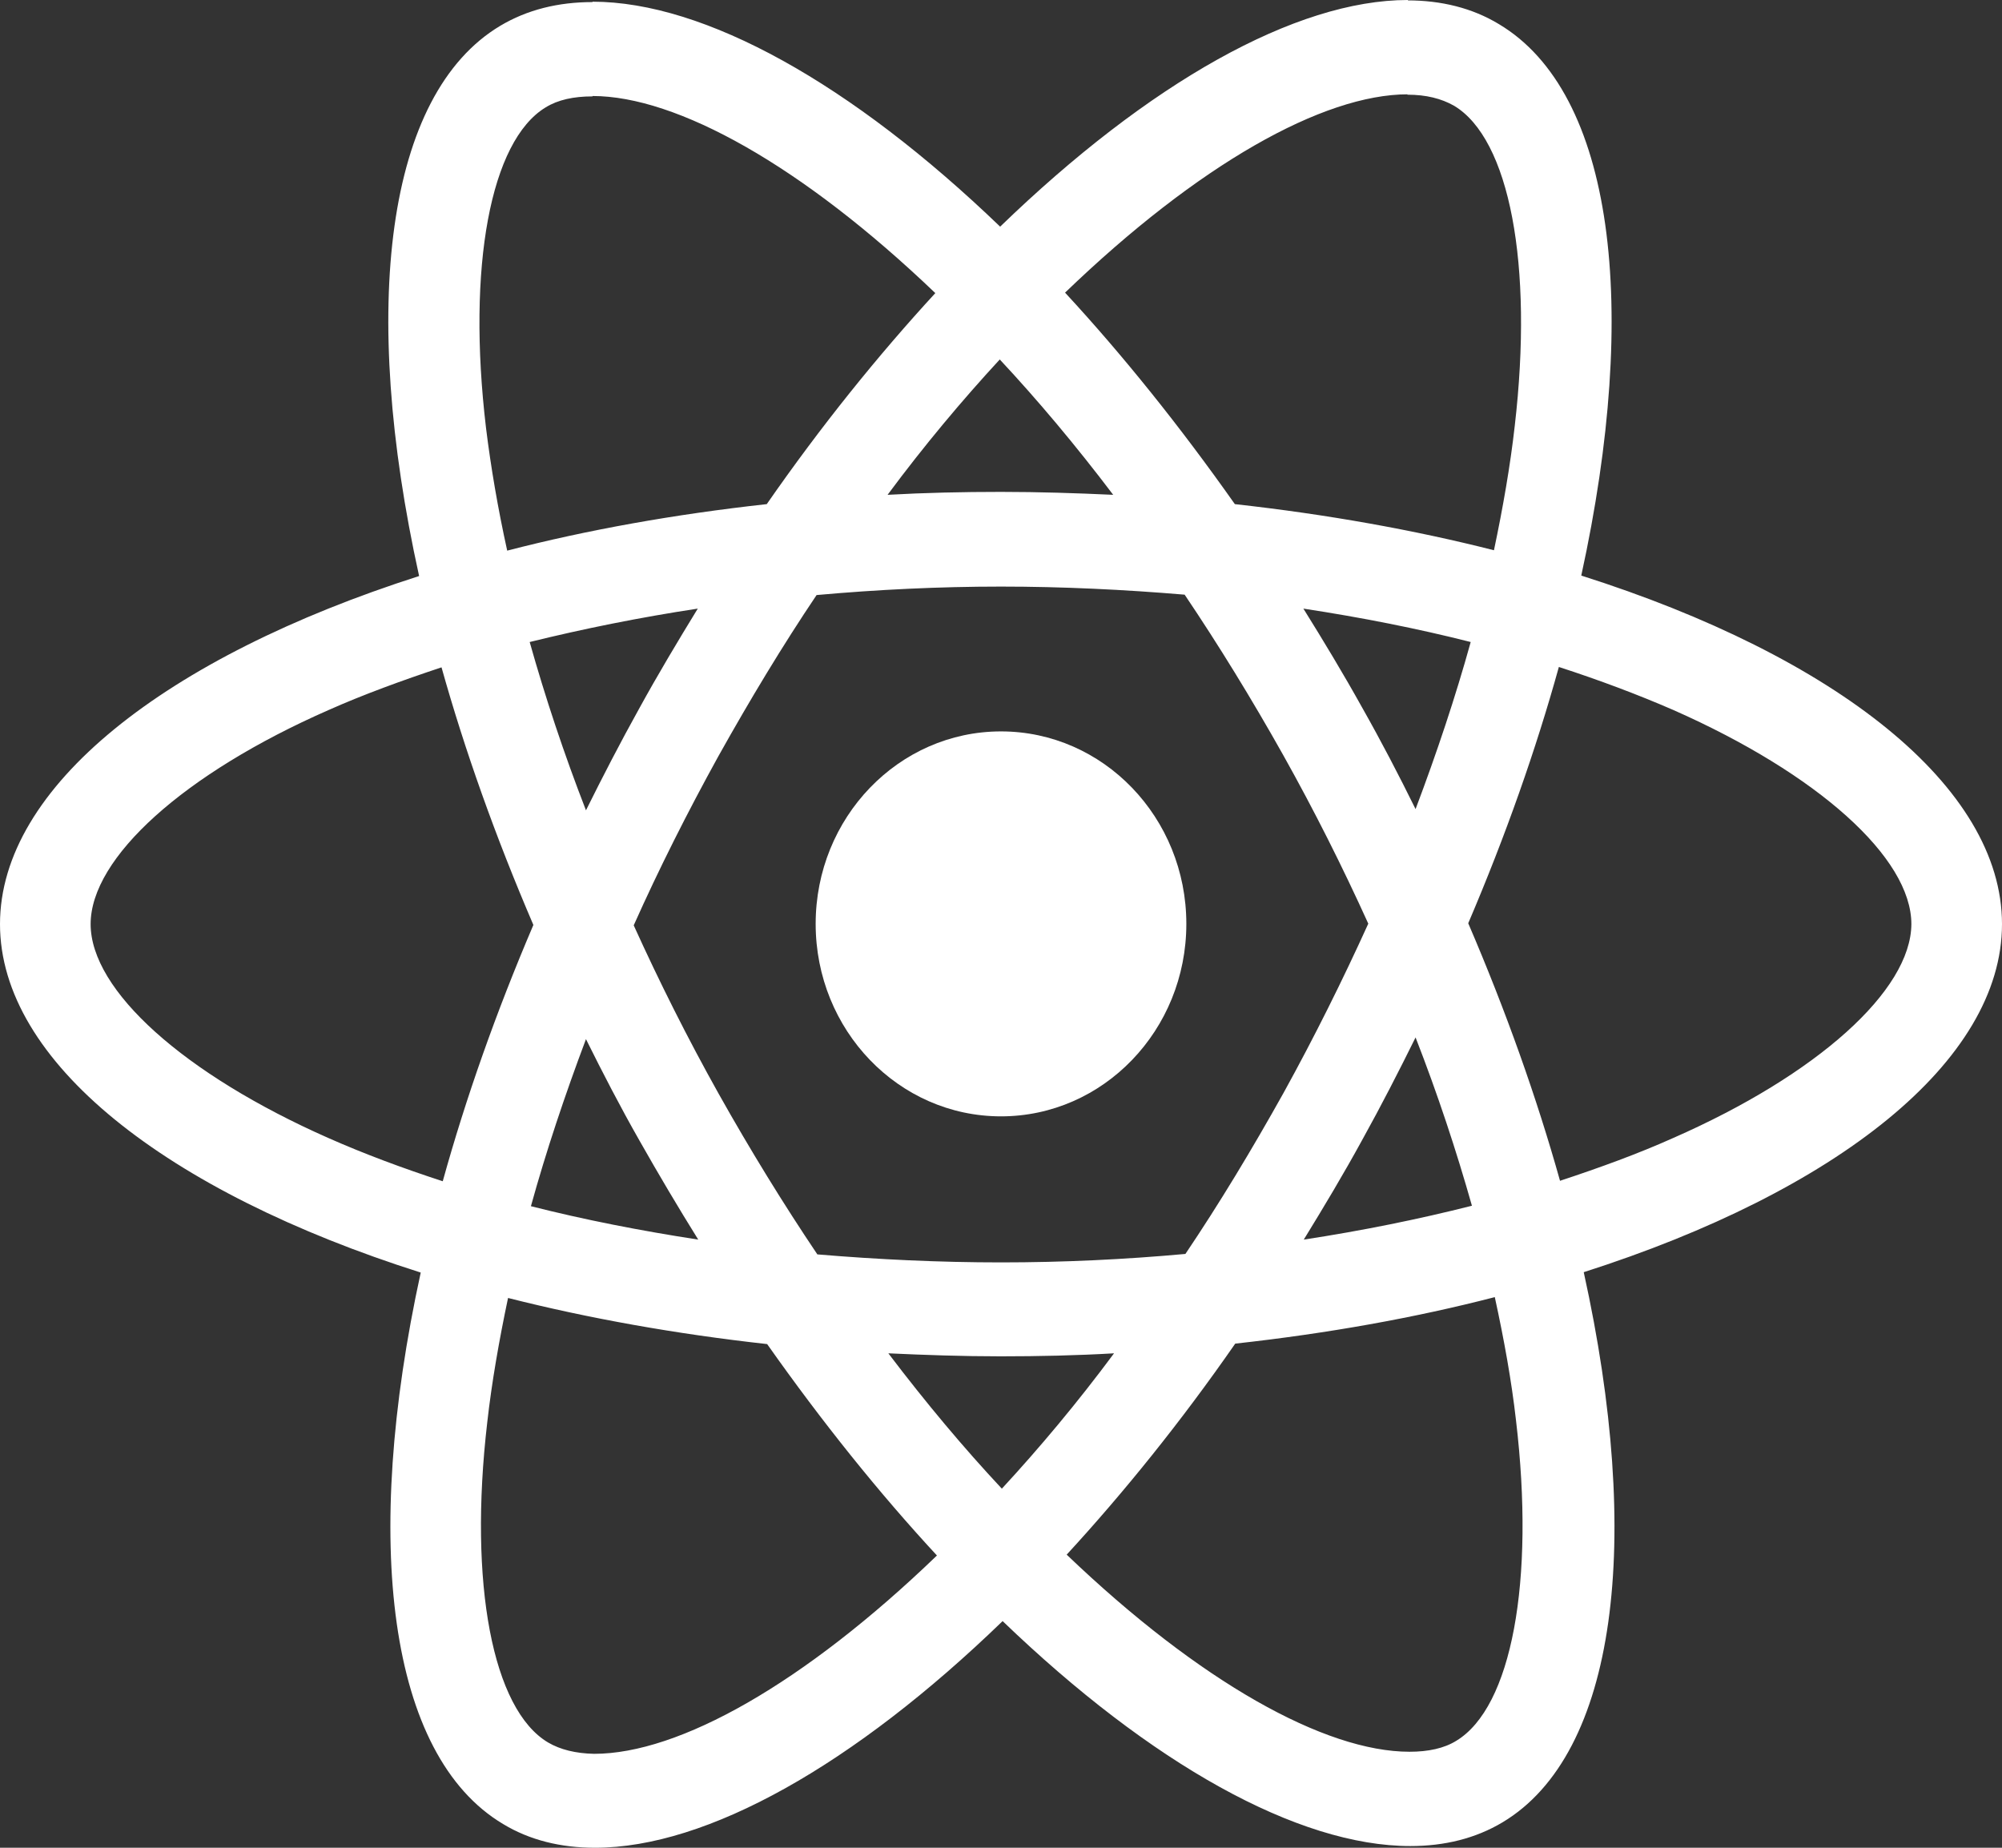 <svg width="26" height="24" viewBox="0 0 26 24" version="1.1" xmlns="http://www.w3.org/2000/svg"><rect x="0" y="0" width="26" height="24" fill="#333333" stroke="none"/><g id="rn-sdk-icon" stroke="none" stroke-width="1" fill="none" fill-rule="evenodd"><g id="Developer-Home---Web" transform="translate(-1215, -1936)" fill="#FFFFFF" fill-rule="nonzero"><g id="React-icon" transform="translate(1215, 1936)"><path d="M26,12.003 C26,10.217 23.843,8.526 20.536,7.476 C21.299,3.983 20.96,1.203 19.466,0.313 C19.121,0.104 18.718,0.005 18.278,0.005 L18.278,1.23 C18.522,1.23 18.718,1.28 18.883,1.373 C19.603,1.802 19.916,3.433 19.672,5.532 C19.614,6.048 19.519,6.592 19.402,7.147 C18.363,6.883 17.229,6.68 16.037,6.548 C15.321,5.532 14.579,4.609 13.832,3.801 C15.56,2.137 17.181,1.225 18.284,1.225 L18.284,0 C18.284,0 18.284,0 18.284,0 C16.826,0 14.918,1.077 12.989,2.944 C11.06,1.088 9.152,0.022 7.695,0.022 L7.695,1.247 C8.792,1.247 10.419,2.153 12.147,3.807 C11.405,4.614 10.663,5.532 9.958,6.548 C8.76,6.68 7.626,6.883 6.587,7.152 C6.466,6.603 6.375,6.07 6.312,5.559 C6.063,3.461 6.37,1.829 7.086,1.395 C7.245,1.296 7.451,1.252 7.695,1.252 L7.695,0.027 C7.695,0.027 7.695,0.027 7.695,0.027 C7.25,0.027 6.847,0.126 6.497,0.335 C5.008,1.225 4.674,3.999 5.443,7.482 C2.146,8.537 0,10.223 0,12.003 C0,13.788 2.157,15.48 5.464,16.529 C4.701,20.023 5.04,22.802 6.534,23.692 C6.879,23.901 7.282,24 7.727,24 C9.184,24 11.092,22.923 13.021,21.056 C14.95,22.912 16.858,23.978 18.316,23.978 C18.761,23.978 19.163,23.879 19.513,23.67 C21.002,22.78 21.336,20.006 20.568,16.524 C23.854,15.474 26,13.783 26,12.003 Z M19.1,8.339 C18.904,9.047 18.66,9.778 18.384,10.509 C18.167,10.069 17.939,9.63 17.69,9.19 C17.446,8.751 17.187,8.322 16.927,7.905 C17.68,8.02 18.406,8.163 19.1,8.339 Z M16.673,14.189 C16.259,14.931 15.835,15.634 15.395,16.287 C14.606,16.359 13.806,16.397 13,16.397 C12.2,16.397 11.4,16.359 10.615,16.293 C10.175,15.639 9.746,14.942 9.333,14.206 C8.93,13.486 8.564,12.755 8.23,12.019 C8.559,11.283 8.93,10.547 9.327,9.827 C9.741,9.086 10.165,8.383 10.605,7.729 C11.394,7.658 12.194,7.619 13,7.619 C13.8,7.619 14.6,7.658 15.385,7.724 C15.825,8.377 16.254,9.075 16.667,9.811 C17.07,10.531 17.436,11.261 17.77,11.997 C17.436,12.733 17.07,13.469 16.673,14.189 Z M18.384,13.475 C18.671,14.211 18.914,14.947 19.116,15.661 C18.422,15.837 17.69,15.985 16.932,16.101 C17.192,15.678 17.452,15.244 17.695,14.799 C17.939,14.359 18.167,13.914 18.384,13.475 Z M13.011,19.336 C12.518,18.809 12.025,18.221 11.537,17.578 C12.014,17.6 12.502,17.617 12.995,17.617 C13.493,17.617 13.986,17.606 14.468,17.578 C13.991,18.221 13.498,18.809 13.011,19.336 Z M9.068,16.101 C8.315,15.985 7.589,15.843 6.895,15.667 C7.091,14.958 7.335,14.228 7.61,13.497 C7.828,13.936 8.055,14.376 8.305,14.815 C8.554,15.255 8.808,15.683 9.068,16.101 Z M12.984,4.669 C13.477,5.197 13.97,5.784 14.457,6.427 C13.98,6.405 13.493,6.389 13,6.389 C12.502,6.389 12.009,6.4 11.527,6.427 C12.004,5.784 12.497,5.197 12.984,4.669 Z M9.062,7.905 C8.803,8.328 8.543,8.762 8.299,9.207 C8.055,9.646 7.828,10.086 7.61,10.525 C7.324,9.789 7.08,9.053 6.879,8.339 C7.573,8.168 8.305,8.02 9.062,7.905 Z M4.266,14.782 C2.39,13.953 1.177,12.865 1.177,12.003 C1.177,11.14 2.39,10.047 4.266,9.223 C4.722,9.02 5.22,8.839 5.734,8.668 C6.036,9.745 6.434,10.866 6.927,12.014 C6.439,13.156 6.047,14.271 5.75,15.343 C5.225,15.172 4.727,14.986 4.266,14.782 Z M7.117,22.632 C6.397,22.204 6.084,20.572 6.328,18.474 C6.386,17.957 6.481,17.414 6.598,16.859 C7.637,17.122 8.771,17.326 9.963,17.458 C10.679,18.474 11.421,19.397 12.168,20.204 C10.44,21.869 8.819,22.78 7.716,22.78 C7.478,22.775 7.276,22.726 7.117,22.632 Z M19.688,18.446 C19.937,20.545 19.63,22.176 18.914,22.61 C18.755,22.709 18.549,22.753 18.305,22.753 C17.208,22.753 15.581,21.847 13.853,20.193 C14.595,19.386 15.337,18.468 16.042,17.452 C17.24,17.32 18.374,17.117 19.413,16.848 C19.534,17.403 19.63,17.935 19.688,18.446 Z M21.728,14.782 C21.273,14.986 20.775,15.167 20.26,15.337 C19.958,14.26 19.561,13.14 19.068,11.992 C19.556,10.849 19.948,9.734 20.245,8.663 C20.769,8.833 21.267,9.02 21.734,9.223 C23.61,10.053 24.823,11.14 24.823,12.003 C24.818,12.865 23.605,13.958 21.728,14.782 Z" id="Shape"></path><ellipse id="Oval" cx="13" cy="12" rx="2.407" ry="2.5"></ellipse></g></g></g></svg>